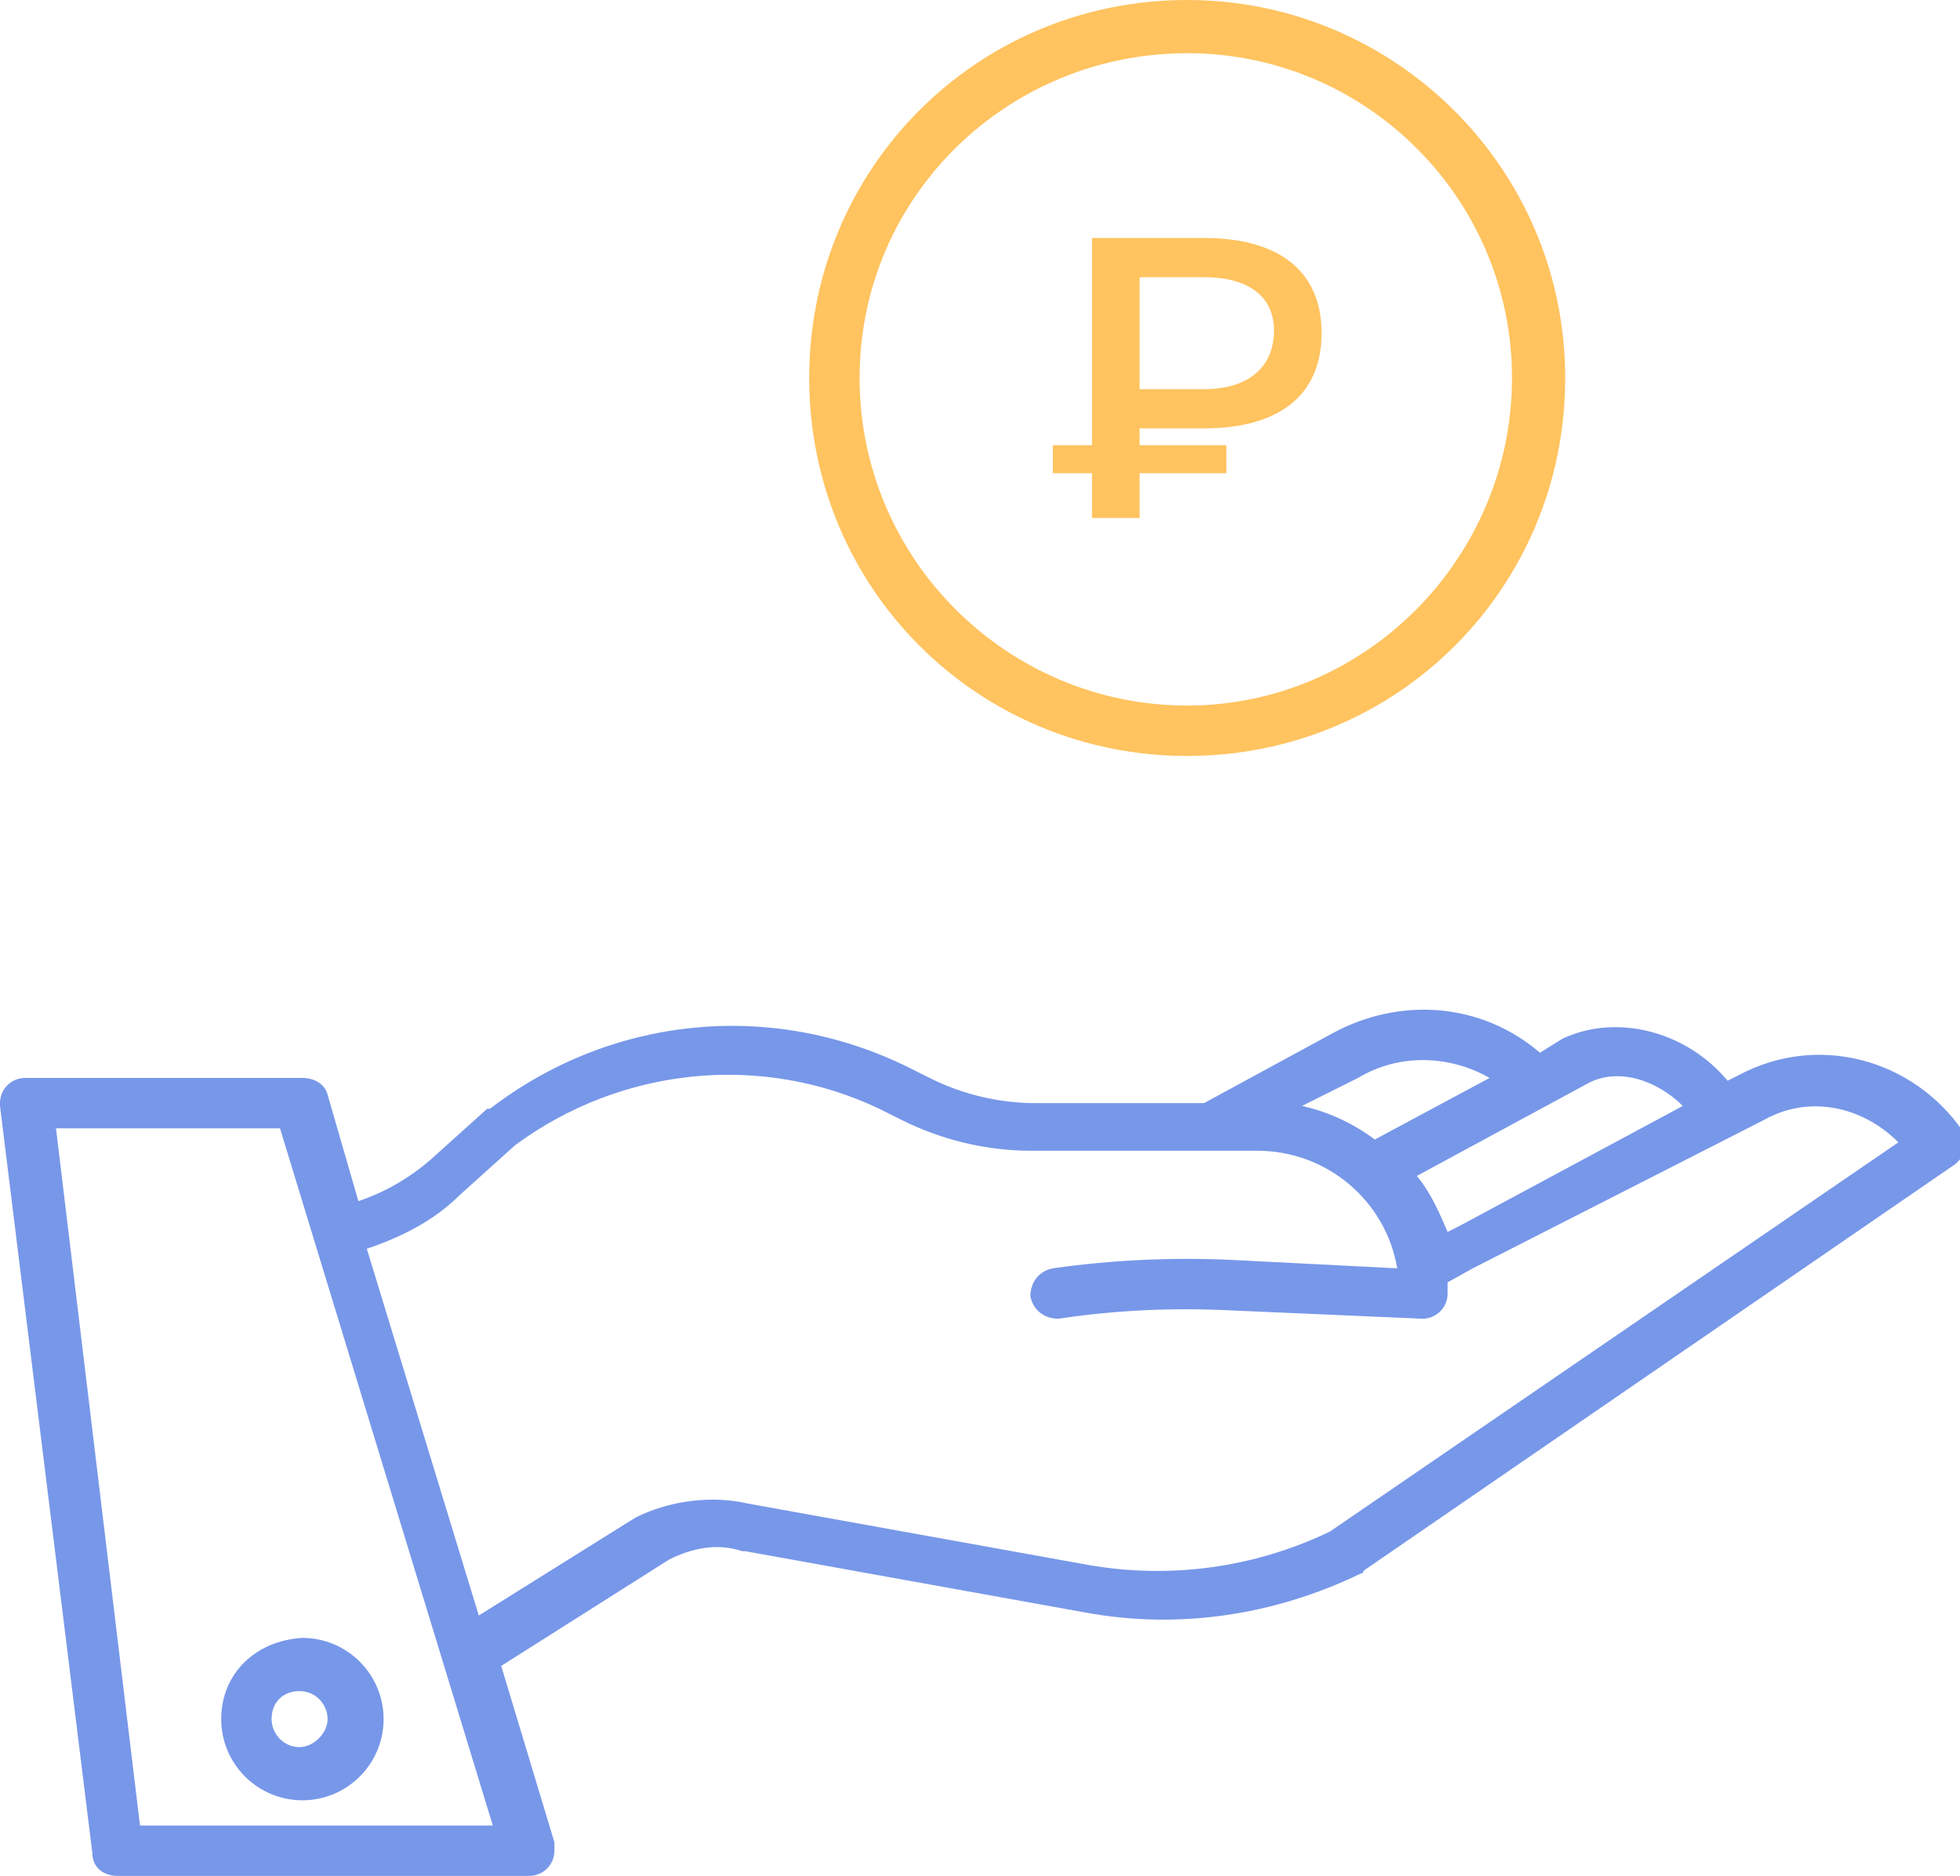 <svg width="70" height="67" viewBox="0 0 70 67" fill="none" xmlns="http://www.w3.org/2000/svg">
<g clip-path="url(#clip0)">
<path d="M62.1 38.4L61.7 38.6C60.2 36.8 57.7 36.2 55.8 37.1L55 37.6C52.9 35.8 50 35.6 47.6 36.9L43 39.4H37C35.7 39.4 34.4 39.1 33.2 38.5L32.4 38.1C27.5 35.7 21.8 36.3 17.5 39.6C17.5 39.6 17.5 39.6 17.4 39.6L15.4 41.4C14.6 42.1 13.7 42.6 12.8 42.9L11.7 39.1C11.6 38.7 11.2 38.5 10.8 38.5H0.9C0.4 38.5 0 38.9 0 39.4V39.5L3.3 66.2C3.3 66.7 3.7 67 4.2 67H18.9C19.4 67 19.8 66.6 19.8 66.1C19.8 66 19.8 65.9 19.8 65.8L17.9 59.5L23.9 55.7C24.7 55.3 25.6 55.1 26.5 55.4C26.5 55.4 26.5 55.4 26.6 55.4L38.8 57.6C42.1 58.2 45.5 57.7 48.6 56.2C48.6 56.2 48.7 56.2 48.7 56.1L69.8 41.6C70.2 41.3 70.3 40.8 70.1 40.4C68.3 37.8 64.9 36.9 62.1 38.4ZM56.7 38.7C57.8 38.1 59.2 38.6 60.1 39.5L52.1 43.8L51.7 44C51.4 43.3 51.1 42.6 50.6 42L56.7 38.7ZM48.5 38.5C50 37.6 51.8 37.7 53.2 38.5L49.1 40.7C48.3 40.1 47.4 39.7 46.5 39.5L48.5 38.5ZM5 65.2L2 40.3H10L17.6 65.2H5ZM47.5 54.7C44.8 56 41.8 56.4 38.9 55.9L26.7 53.7C25.4 53.4 23.9 53.6 22.7 54.2L17.1 57.7L13.1 44.6C14.3 44.2 15.5 43.6 16.4 42.7L18.4 40.9C22.2 38.1 27.2 37.6 31.4 39.6L32.2 40C33.6 40.7 35.2 41.1 36.8 41.1H44.9C47.4 41.1 49.5 42.9 49.9 45.3L44 45C41.9 44.9 39.7 45 37.6 45.3C37.1 45.4 36.8 45.8 36.8 46.3C36.9 46.8 37.3 47.1 37.8 47.1C39.8 46.8 41.8 46.7 43.9 46.8L50.8 47.1C51.3 47.1 51.7 46.7 51.7 46.2C51.7 46.1 51.7 45.9 51.7 45.8L52.6 45.3L63 40C64.6 39.1 66.5 39.5 67.8 40.8L47.5 54.7Z" fill="#7797E9"/>
<path d="M7.9 61.4C7.9 63 9.2 64.3 10.8 64.3C12.4 64.3 13.7 63 13.7 61.4C13.7 59.8 12.4 58.5 10.8 58.5C9.1 58.6 7.9 59.8 7.9 61.4ZM10.7 60.4C11.3 60.4 11.7 60.9 11.7 61.4C11.7 61.9 11.2 62.4 10.7 62.4C10.1 62.4 9.7 61.9 9.7 61.4C9.7 60.8 10.1 60.4 10.7 60.4Z" fill="#7797E9"/>
<path d="M43 15.3C45.7 15.3 47.2 14.1 47.2 11.9C47.2 9.7 45.7 8.5 43 8.5H39V15.9H37.6V16.9H39V18.5H40.7V16.9H43.8V15.9H40.7V15.3H43ZM43 13.9H40.7V9.9H43C44.6 9.9 45.5 10.6 45.5 11.8C45.5 13.1 44.6 13.9 43 13.9Z" fill="#FFC35F"/>
<path d="M42.4 1.9C48.8 1.9 54 7.1 54 13.5C54 19.9 48.8 25.2 42.4 25.2C36 25.2 30.7 20 30.7 13.5C30.7 7 36 1.9 42.4 1.9ZM42.4 0C34.9 0 28.9 6 28.9 13.5C28.9 21 34.9 27 42.4 27C49.9 27 55.9 21 55.9 13.5C55.9 6 49.8 0 42.4 0Z" fill="#FFC35F"/>
</g>
<defs>
<clipPath id="clip0">
<rect width="70" height="67" fill="white"/>
</clipPath>
</defs>
</svg>
